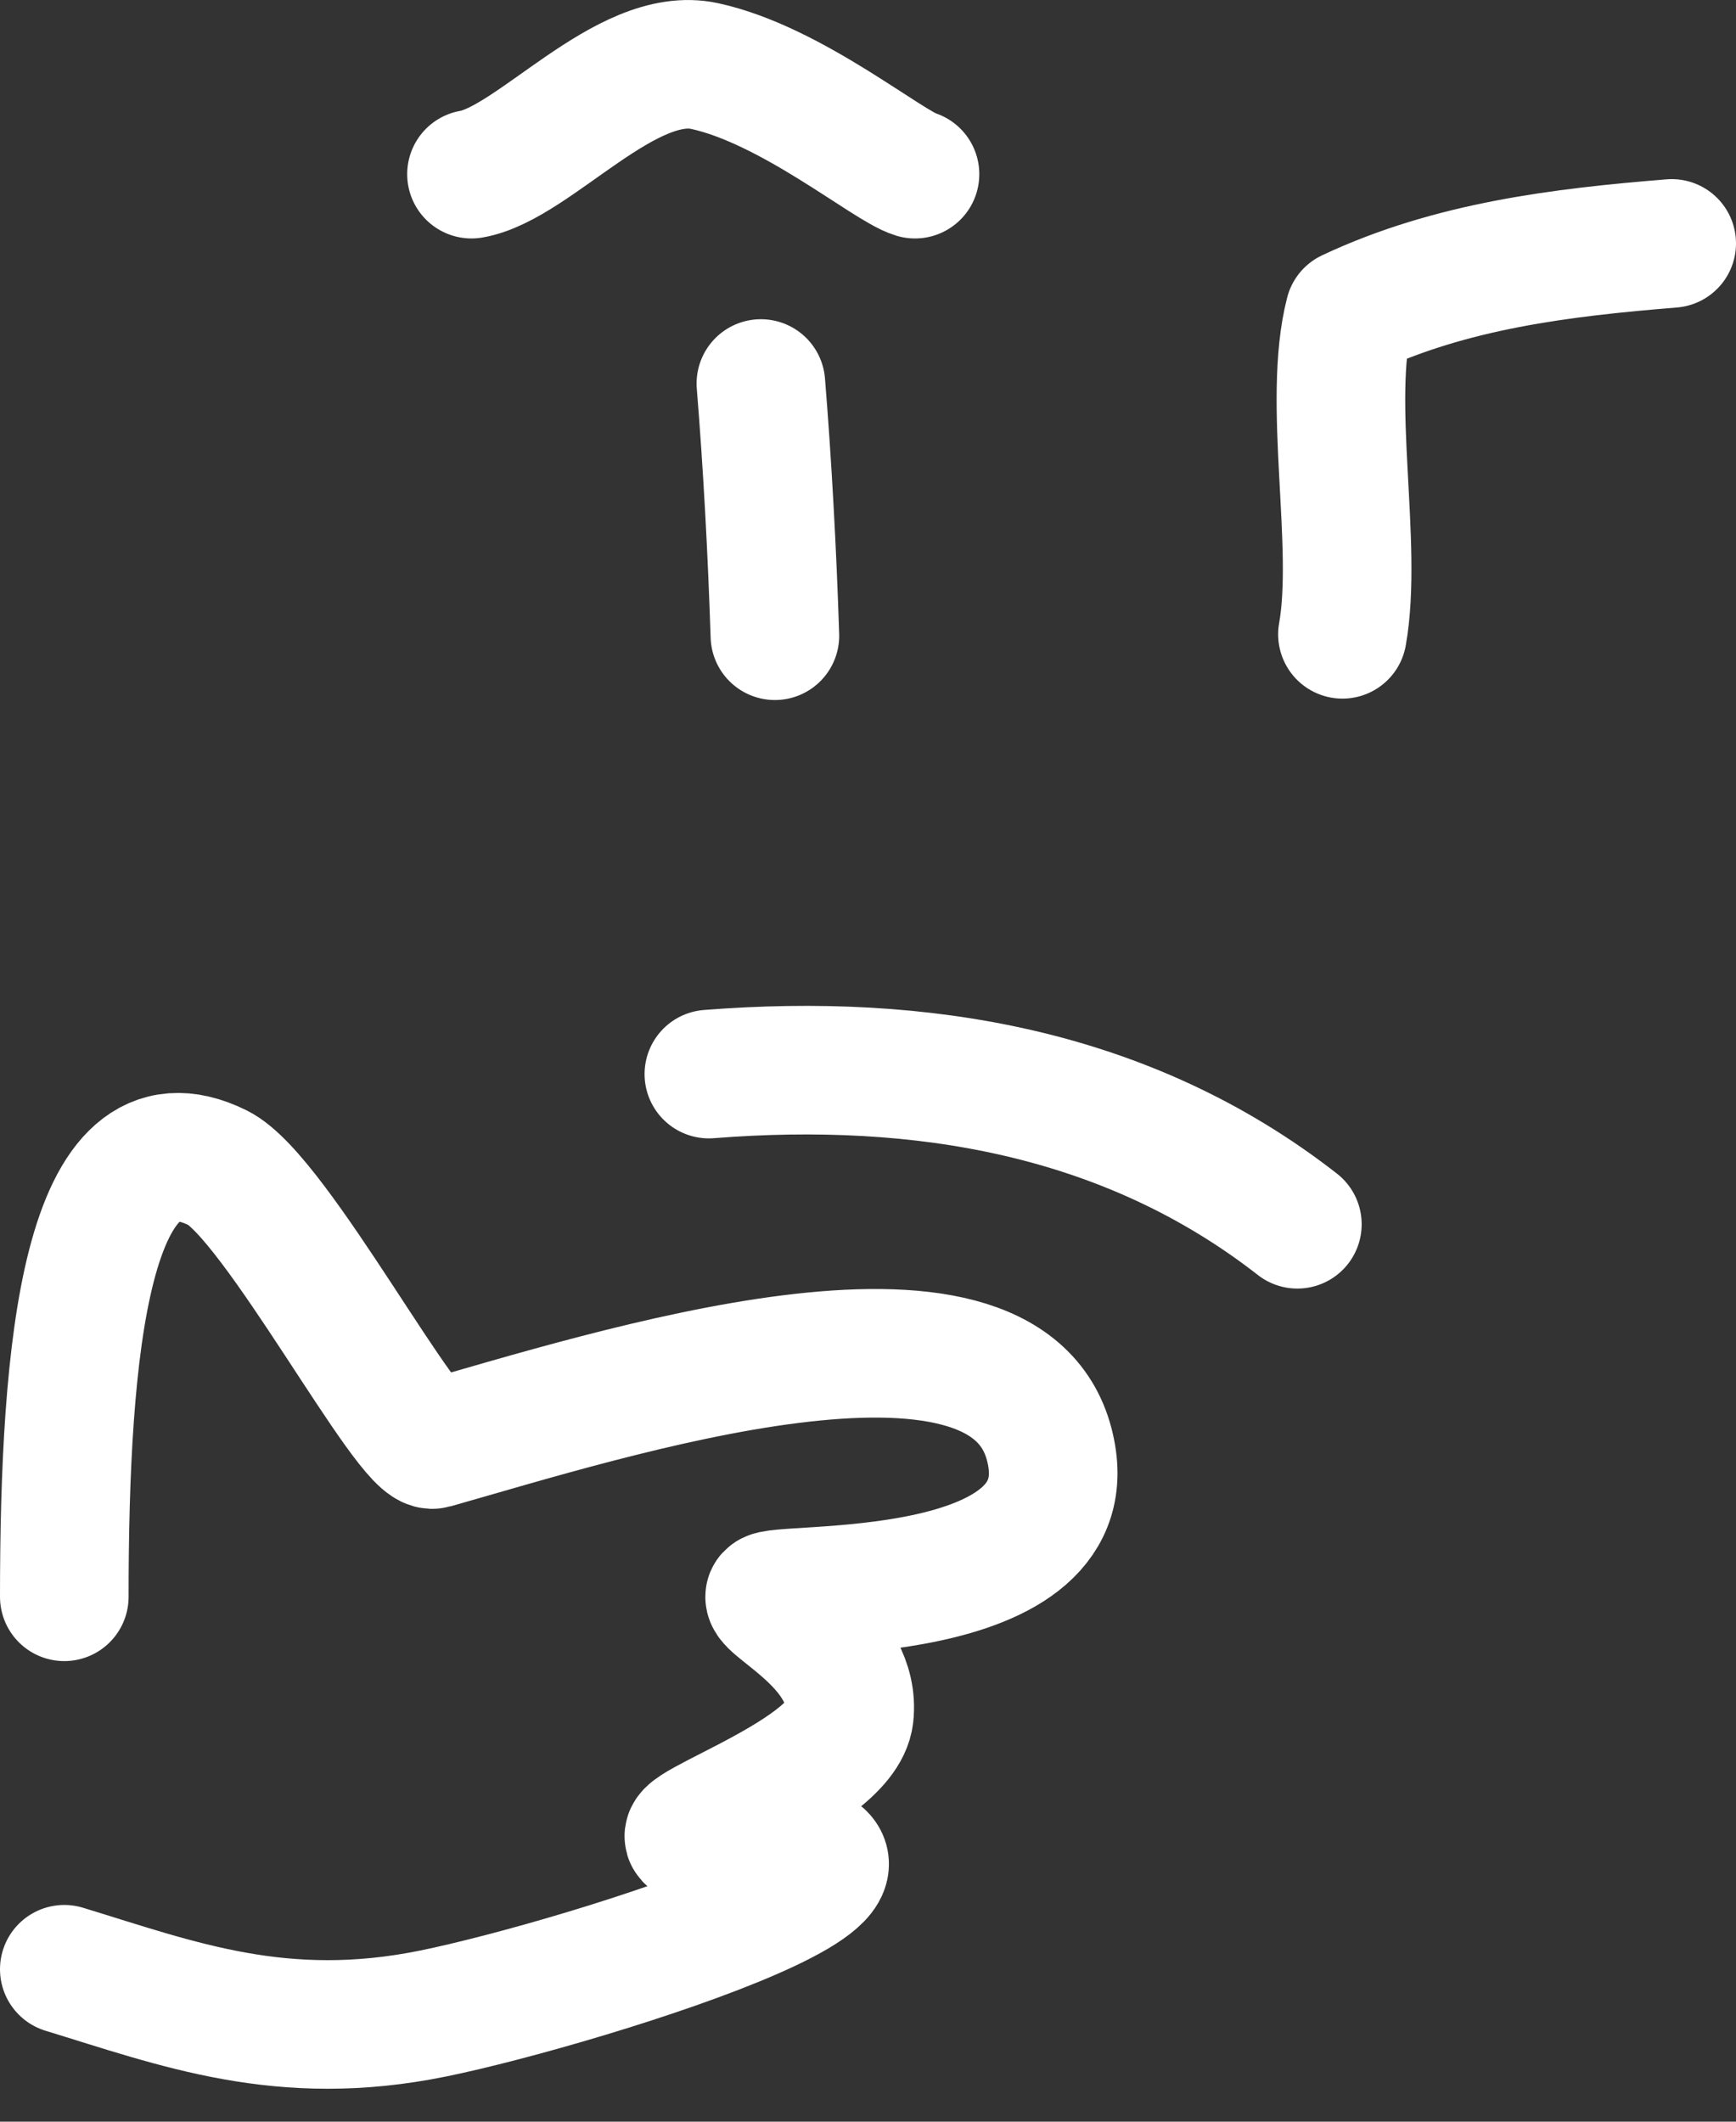 <svg width="27" height="33" viewBox="0 0 27 33" fill="none" xmlns="http://www.w3.org/2000/svg">
<rect x="0" y="0" width="27" height="33" fill="#333333" stroke="none"/>
<path d="M12.052 9.888C12.009 8.562 11.935 7.209 11.834 5.965M20.879 9.866C21.127 8.477 20.635 6.241 20.988 4.876C22.566 4.133 24.278 3.926 26 3.786M11.025 16.706C14.323 16.446 17.532 16.977 20.178 19.042M7.333 2.709C8.307 2.541 9.733 0.759 10.962 1.028C12.313 1.323 13.805 2.581 14.231 2.709M1 24.836C1 21.018 1.33 17.144 3.389 18.165C4.292 18.613 6.363 22.573 6.739 22.466C9.492 21.686 15.602 19.71 16.319 22.466C16.988 25.032 11.97 24.652 11.97 24.836C11.97 25.014 13.324 25.649 13.209 26.679C13.098 27.669 9.904 28.61 10.909 28.61C16.206 28.61 9.092 30.838 6.739 31.317C4.387 31.797 2.765 31.168 1 30.629" stroke="white" stroke-width="2" stroke-linecap="round" stroke-linejoin="round"/>
</svg>
